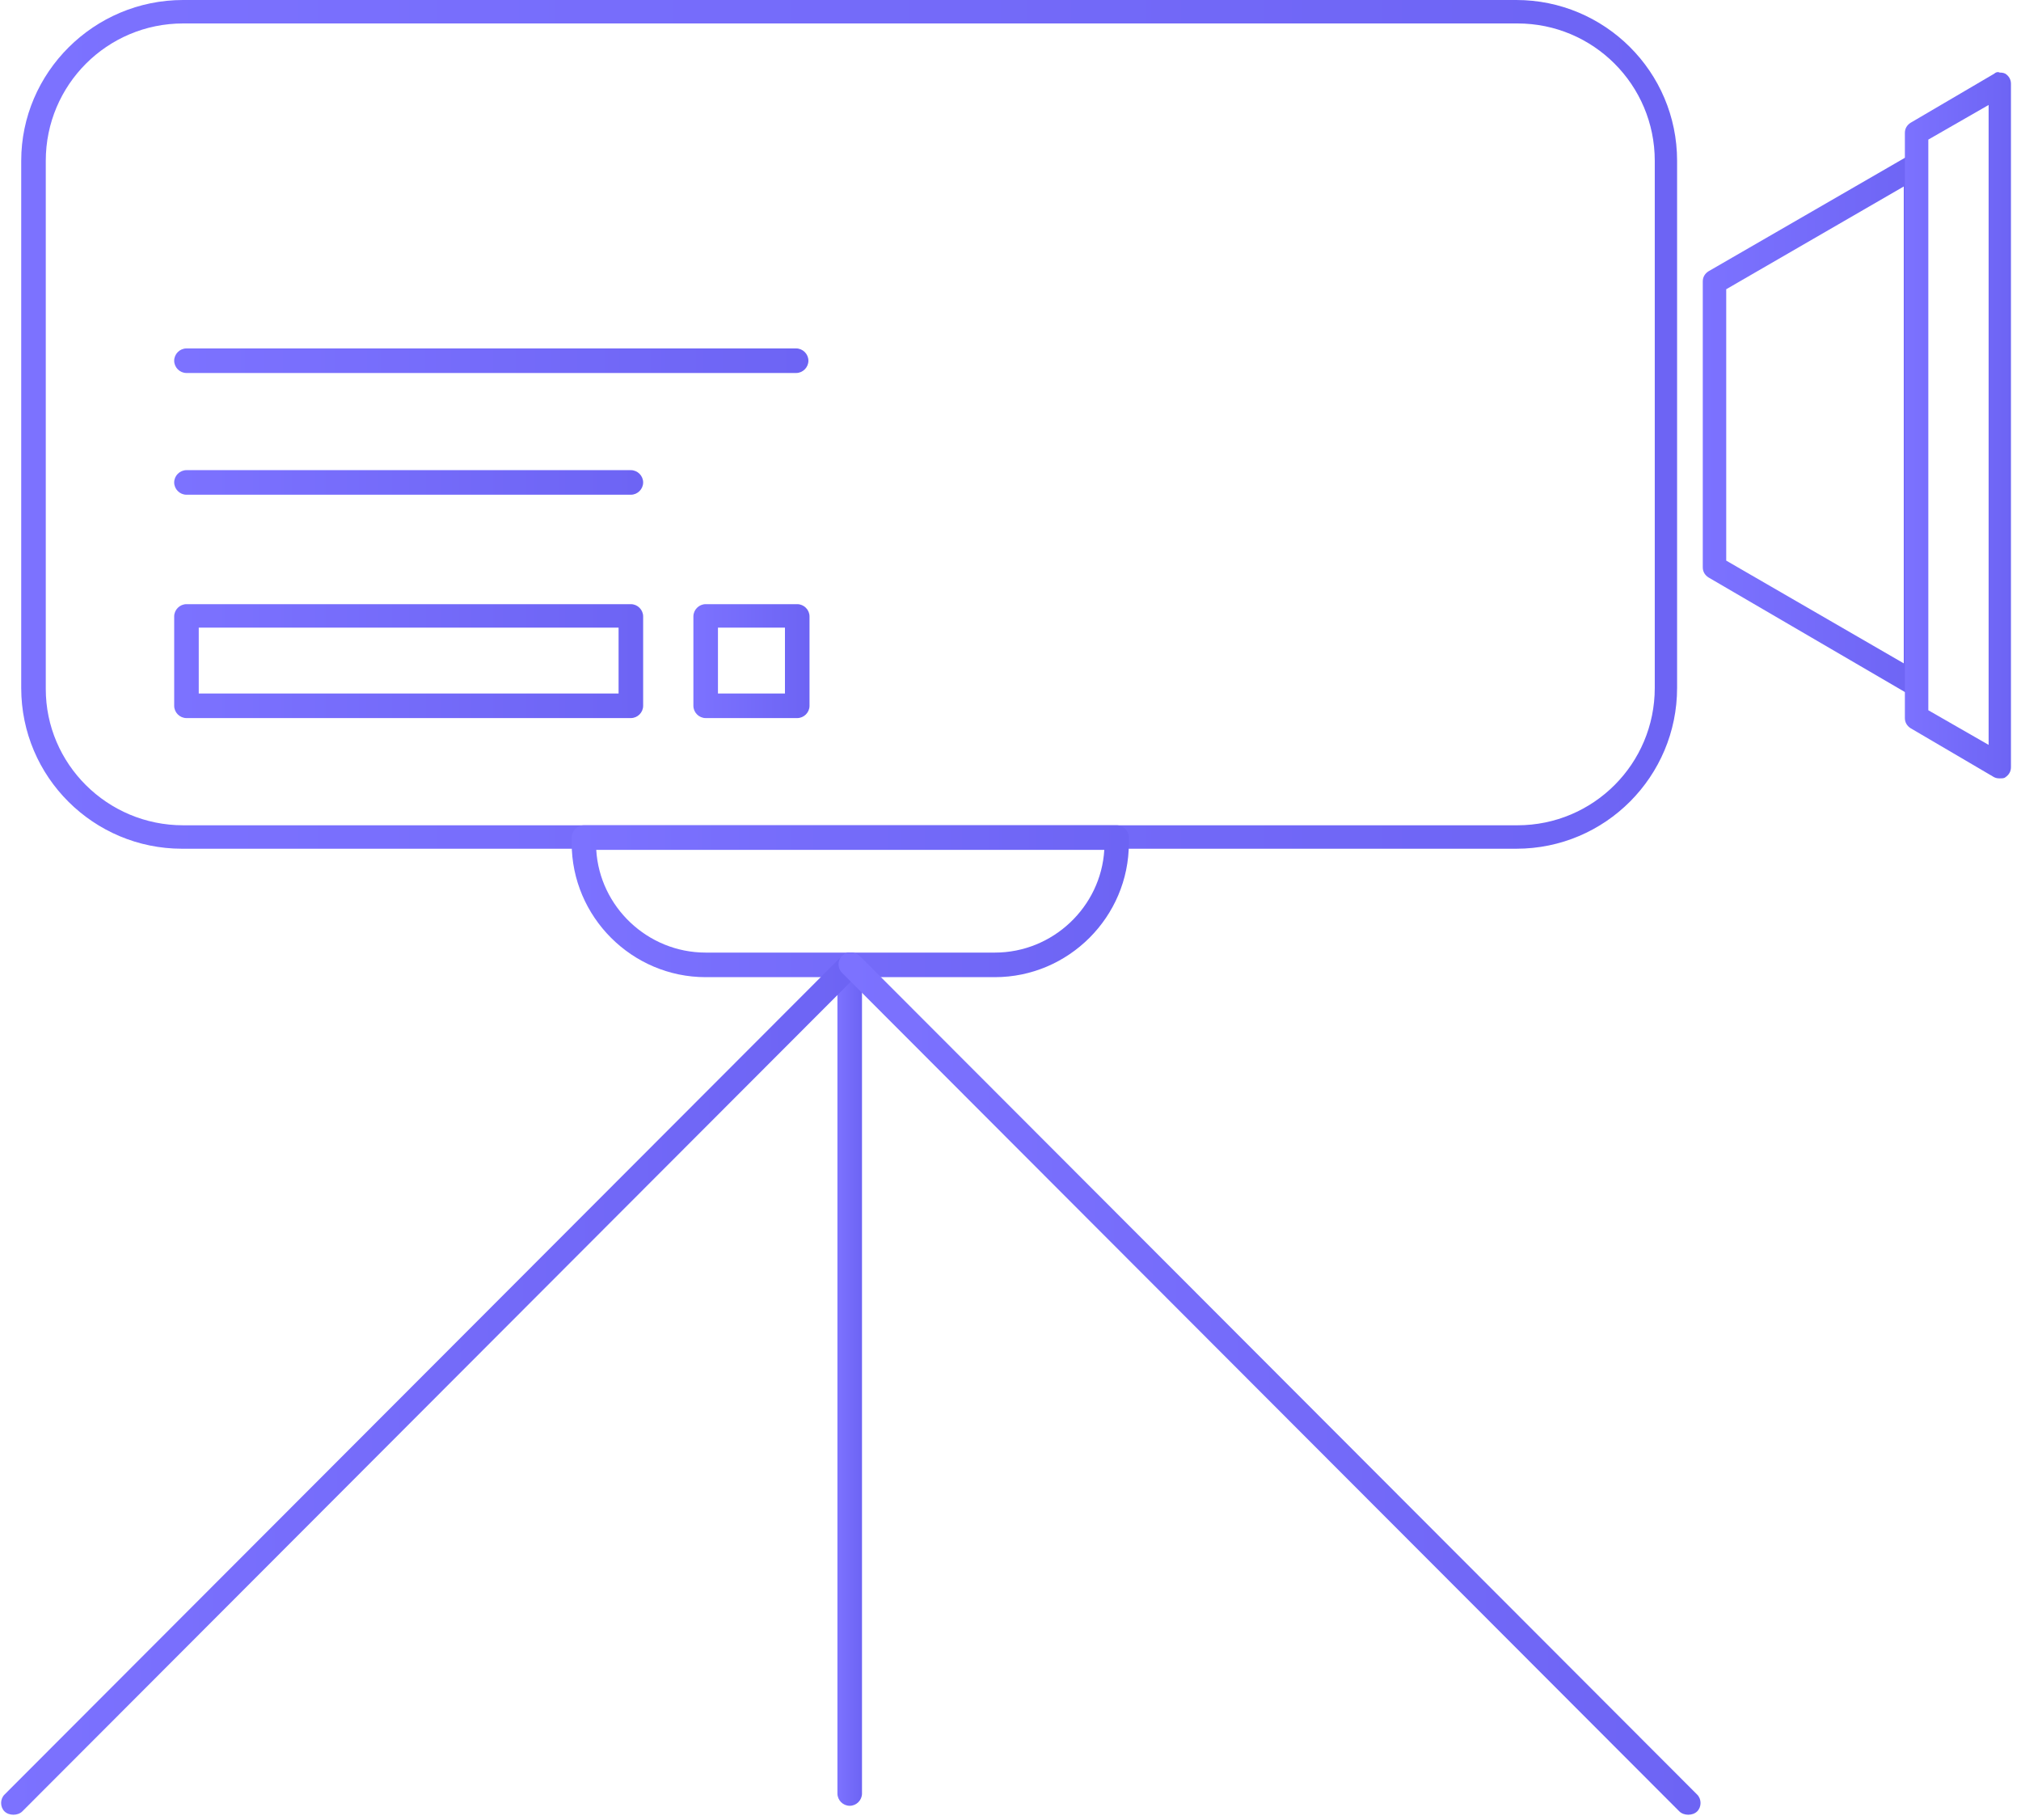 <?xml version="1.0" encoding="utf-8"?>
<!-- Generator: Adobe Illustrator 25.0.1, SVG Export Plug-In . SVG Version: 6.00 Build 0)  -->
<svg version="1.1" id="Capa_1" xmlns="http://www.w3.org/2000/svg" xmlns:xlink="http://www.w3.org/1999/xlink" x="0px" y="0px"
	 viewBox="0 0 181 163" style="enable-background:new 0 0 181 163;" xml:space="preserve">
<style type="text/css">
	.st0{fill-rule:evenodd;clip-rule:evenodd;fill:url(#Fill-3_1_);}
	.st1{fill-rule:evenodd;clip-rule:evenodd;fill:none;}
	.st2{fill-rule:evenodd;clip-rule:evenodd;fill:url(#Fill-23_1_);}
	.st3{fill-rule:evenodd;clip-rule:evenodd;fill:url(#Fill-26_1_);}
	.st4{fill-rule:evenodd;clip-rule:evenodd;fill:url(#Fill-29_1_);}
	.st5{fill-rule:evenodd;clip-rule:evenodd;fill:url(#Fill-32_1_);}
	.st6{fill-rule:evenodd;clip-rule:evenodd;fill:url(#Fill-35_1_);}
	.st7{fill-rule:evenodd;clip-rule:evenodd;fill:url(#Fill-38_1_);}
	.st8{fill-rule:evenodd;clip-rule:evenodd;fill:url(#Fill-41_1_);}
	.st9{fill-rule:evenodd;clip-rule:evenodd;fill:url(#Fill-44_1_);}
	.st10{fill-rule:evenodd;clip-rule:evenodd;fill:url(#Fill-49_1_);}
	.st11{fill-rule:evenodd;clip-rule:evenodd;fill:url(#Fill-54_1_);}
</style>
<desc>Created with Sketch.</desc>
<g id="GIFOS">
	<g id="_x30_0-UI-Kit" transform="translate(-1032, -2270)">
		<g id="element-camara" transform="translate(1032, 2270)">
			<g>
				<g id="Clip-4">
				</g>
				
					<linearGradient id="Fill-3_1_" gradientUnits="userSpaceOnUse" x1="-207.591" y1="222.698" x2="-206.591" y2="222.698" gradientTransform="matrix(148.353 0 0 -76.103 30798.725 16986.07)">
					<stop  offset="0" style="stop-color:#7C72FF"/>
					<stop  offset="1" style="stop-color:#6D64F4"/>
				</linearGradient>
				<path id="Fill-3" class="st0" d="M16.4,0C8.4,0,1.9,6.5,1.9,14.4l0,0v47.2c0,8,6.5,14.4,14.4,14.4l0,0h119.5
					c8,0,14.4-6.5,14.4-14.4l0,0V14.4c0-8-6.5-14.4-14.4-14.4l0,0H16.4z M4.1,61.7V14.4c0-6.8,5.5-12.3,12.3-12.3l0,0h119.5
					c6.8,0,12.3,5.5,12.3,12.3l0,0v47.2c0,6.8-5.5,12.3-12.3,12.3l0,0H16.4C9.6,73.9,4.1,68.4,4.1,61.7L4.1,61.7z"/>
				<path id="Fill-21" class="st1" d="M52.3,75v0.5c0,6,4.9,10.9,10.9,10.9h25.9c6,0,10.9-4.9,10.9-10.9V75H52.3z"/>
				<g id="Clip-24">
				</g>
				
					<linearGradient id="Fill-23_1_" gradientUnits="userSpaceOnUse" x1="-204.809" y1="218.986" x2="-203.809" y2="218.986" gradientTransform="matrix(49.866 0 0 -13.514 10264.185 3040.083)">
					<stop  offset="0" style="stop-color:#7C72FF"/>
					<stop  offset="1" style="stop-color:#6D64F4"/>
				</linearGradient>
				<path id="Fill-23" class="st2" d="M52.3,73.9c-0.6,0-1.1,0.5-1.1,1.1l0,0v0.5c0,6.6,5.4,12,12,12l0,0h25.9c6.6,0,12-5.4,12-12
					l0,0V75c0-0.6-0.5-1.1-1.1-1.1l0,0H52.3z M53.4,76.1h45.5c-0.3,5.1-4.6,9.2-9.8,9.2l0,0H63.2C58,85.3,53.7,81.2,53.4,76.1
					L53.4,76.1z"/>
				<g id="Clip-27">
				</g>
				
					<linearGradient id="Fill-26_1_" gradientUnits="userSpaceOnUse" x1="-112.061" y1="222.701" x2="-111.061" y2="222.701" gradientTransform="matrix(2.156 0 0 -76.33 316.65 17122.227)">
					<stop  offset="0" style="stop-color:#7C72FF"/>
					<stop  offset="1" style="stop-color:#6D64F4"/>
				</linearGradient>
				<path id="Fill-26" class="st3" d="M75,86.4v74.2c0,0.6,0.5,1.1,1.1,1.1l0,0c0.6,0,1.1-0.5,1.1-1.1l0,0V86.4
					c0-0.6-0.5-1.1-1.1-1.1l0,0C75.5,85.3,75,85.8,75,86.4"/>
				<g id="Clip-30">
				</g>
				
					<linearGradient id="Fill-29_1_" gradientUnits="userSpaceOnUse" x1="-206.293" y1="222.71" x2="-205.293" y2="222.71" gradientTransform="matrix(77.202 0 0 -77.206 15926.27 17318.449)">
					<stop  offset="0" style="stop-color:#7C72FF"/>
					<stop  offset="1" style="stop-color:#6D64F4"/>
				</linearGradient>
				<path id="Fill-29" class="st4" d="M75.4,85.6l-75,75.1c-0.4,0.4-0.4,1.1,0,1.5l0,0c0.2,0.2,0.5,0.3,0.8,0.3l0,0
					c0.3,0,0.6-0.1,0.8-0.3l0,0l75-75.1c0.4-0.4,0.4-1.1,0-1.5l0,0c-0.2-0.2-0.5-0.3-0.8-0.3l0,0C75.8,85.3,75.6,85.4,75.4,85.6"/>
				<g id="Clip-33">
				</g>
				
					<linearGradient id="Fill-32_1_" gradientUnits="userSpaceOnUse" x1="-206.293" y1="222.71" x2="-205.293" y2="222.71" gradientTransform="matrix(77.203 0 0 -77.206 16001.371 17318.449)">
					<stop  offset="0" style="stop-color:#7C72FF"/>
					<stop  offset="1" style="stop-color:#6D64F4"/>
				</linearGradient>
				<path id="Fill-32" class="st5" d="M75.4,85.6c-0.4,0.4-0.4,1.1,0,1.5l0,0l75,75.1c0.2,0.2,0.5,0.3,0.8,0.3l0,0
					c0.3,0,0.6-0.1,0.8-0.3l0,0c0.4-0.4,0.4-1.1,0-1.5l0,0l-75-75.1c-0.2-0.2-0.5-0.3-0.8-0.3l0,0C75.8,85.3,75.6,85.4,75.4,85.6"/>
				<g id="Clip-36">
				</g>
				
					<linearGradient id="Fill-35_1_" gradientUnits="userSpaceOnUse" x1="-204.014" y1="217.502" x2="-203.014" y2="217.502" gradientTransform="matrix(41.916 0 0 -10.171 8567.107 2271.43)">
					<stop  offset="0" style="stop-color:#7C72FF"/>
					<stop  offset="1" style="stop-color:#6D64F4"/>
				</linearGradient>
				<path id="Fill-35" class="st6" d="M16.7,54.1c-0.6,0-1.1,0.5-1.1,1.1l0,0v8c0,0.6,0.5,1.1,1.1,1.1l0,0h39.8
					c0.6,0,1.1-0.5,1.1-1.1l0,0v-8c0-0.6-0.5-1.1-1.1-1.1l0,0H16.7z M17.8,62.1h37.6v-5.9H17.8V62.1z"/>
				<g id="Clip-39">
				</g>
				
					<linearGradient id="Fill-38_1_" gradientUnits="userSpaceOnUse" x1="-188.793" y1="217.502" x2="-187.793" y2="217.502" gradientTransform="matrix(10.343 0 0 -10.171 2014.792 2271.43)">
					<stop  offset="0" style="stop-color:#7C72FF"/>
					<stop  offset="1" style="stop-color:#6D64F4"/>
				</linearGradient>
				<path id="Fill-38" class="st7" d="M63.2,54.1c-0.6,0-1.1,0.5-1.1,1.1l0,0v8c0,0.6,0.5,1.1,1.1,1.1l0,0h8.2
					c0.6,0,1.1-0.5,1.1-1.1l0,0v-8c0-0.6-0.5-1.1-1.1-1.1l0,0H63.2z M64.3,62.1h6v-5.9h-6V62.1z"/>
				<g id="Clip-42">
				</g>
				
					<linearGradient id="Fill-41_1_" gradientUnits="userSpaceOnUse" x1="-204.014" y1="195.207" x2="-203.014" y2="195.207" gradientTransform="matrix(41.916 0 0 -2.156 8567.107 464.041)">
					<stop  offset="0" style="stop-color:#7C72FF"/>
					<stop  offset="1" style="stop-color:#6D64F4"/>
				</linearGradient>
				<path id="Fill-41" class="st8" d="M16.7,42.1c-0.6,0-1.1,0.5-1.1,1.1l0,0c0,0.6,0.5,1.1,1.1,1.1l0,0h39.8c0.6,0,1.1-0.5,1.1-1.1
					l0,0c0-0.6-0.5-1.1-1.1-1.1l0,0H16.7z"/>
				<g id="Clip-45">
				</g>
				
					<linearGradient id="Fill-44_1_" gradientUnits="userSpaceOnUse" x1="-205.319" y1="195.22" x2="-204.319" y2="195.22" gradientTransform="matrix(56.784 0 0 -2.157 11674.521 453.35)">
					<stop  offset="0" style="stop-color:#7C72FF"/>
					<stop  offset="1" style="stop-color:#6D64F4"/>
				</linearGradient>
				<path id="Fill-44" class="st9" d="M16.7,31.2c-0.6,0-1.1,0.5-1.1,1.1l0,0c0,0.6,0.5,1.1,1.1,1.1l0,0h54.6c0.6,0,1.1-0.5,1.1-1.1
					l0,0c0-0.6-0.5-1.1-1.1-1.1l0,0H16.7z"/>
				<polygon id="Fill-47" class="st1" points="153.5,25.3 153.5,50.8 171.6,61.3 171.6,14.8 				"/>
				<g id="Clip-50">
				</g>
				
					<linearGradient id="Fill-49_1_" gradientUnits="userSpaceOnUse" x1="-198.666" y1="222.244" x2="-197.666" y2="222.244" gradientTransform="matrix(20.224 0 0 -48.585 4170.242 10835.8)">
					<stop  offset="0" style="stop-color:#7C72FF"/>
					<stop  offset="1" style="stop-color:#6D64F4"/>
				</linearGradient>
				<path id="Fill-49" class="st10" d="M171,13.9L153,24.3c-0.3,0.2-0.5,0.5-0.5,0.9l0,0v25.6c0,0.4,0.2,0.7,0.5,0.9l0,0L171,62.2
					c0.2,0.1,0.4,0.1,0.5,0.1l0,0c0.2,0,0.4,0,0.5-0.1l0,0c0.3-0.2,0.5-0.5,0.5-0.9l0,0V14.8c0-0.4-0.2-0.7-0.5-0.9l0,0
					c-0.2-0.1-0.4-0.1-0.5-0.1l0,0C171.4,13.8,171.2,13.8,171,13.9L171,13.9z M154.6,50.2V25.9l15.9-9.2v42.7L154.6,50.2z"/>
				<polygon id="Fill-52" class="st1" points="171.6,11.9 171.6,64.2 179.1,68.6 179.1,7.5 				"/>
				<g id="Clip-55">
				</g>
				
					<linearGradient id="Fill-54_1_" gradientUnits="userSpaceOnUse" x1="-187.46" y1="222.535" x2="-186.46" y2="222.535" gradientTransform="matrix(9.703 0 0 -63.232 1989.419 14109.402)">
					<stop  offset="0" style="stop-color:#7C72FF"/>
					<stop  offset="1" style="stop-color:#6D64F4"/>
				</linearGradient>
				<path id="Fill-54" class="st11" d="M178.6,6.6l-7.5,4.4c-0.3,0.2-0.5,0.5-0.5,0.9l0,0v52.4c0,0.4,0.2,0.7,0.5,0.9l0,0l7.5,4.4
					c0.2,0.1,0.4,0.1,0.5,0.1l0,0c0.2,0,0.4,0,0.5-0.1l0,0c0.3-0.2,0.5-0.5,0.5-0.9l0,0V7.5c0-0.4-0.2-0.7-0.5-0.9l0,0
					c-0.2-0.1-0.4-0.1-0.5-0.1l0,0C178.9,6.4,178.7,6.5,178.6,6.6L178.6,6.6z M172.7,63.6V12.5l5.4-3.1v57.3L172.7,63.6z"/>
			</g>
		</g>
	</g>
</g>
</svg>
